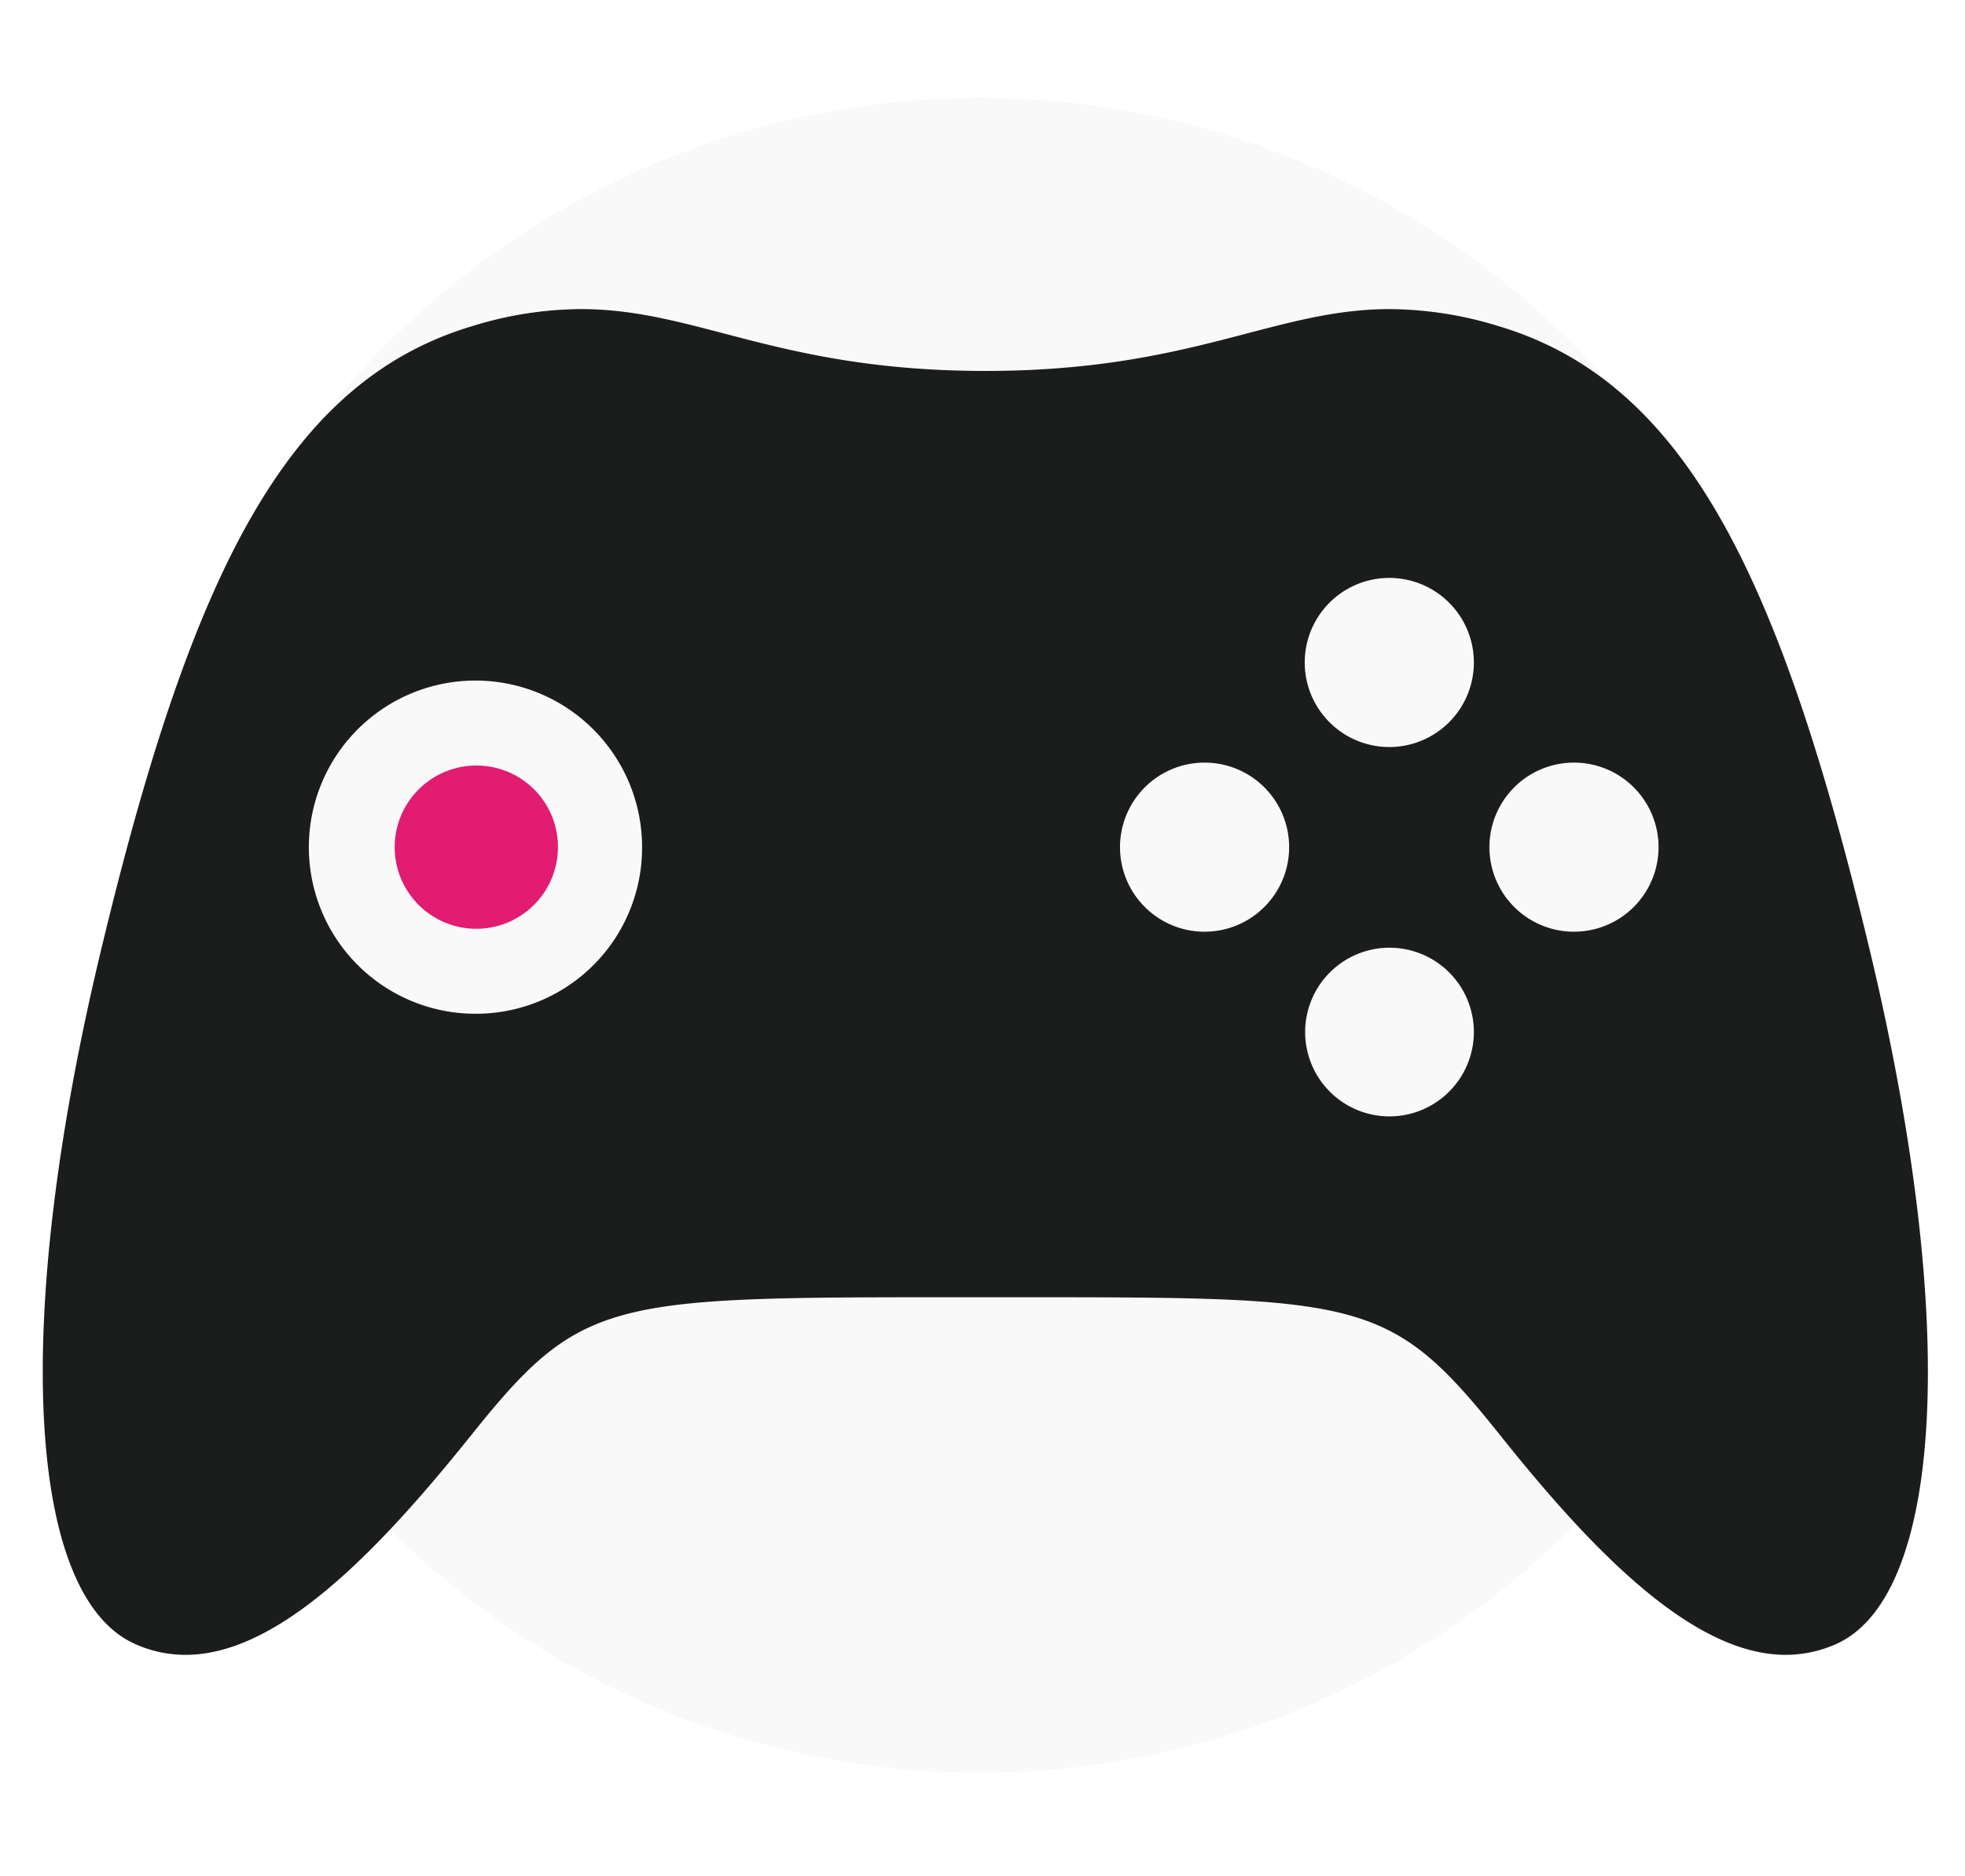 <svg id="gamer" xmlns="http://www.w3.org/2000/svg" width="221" height="211" viewBox="0 0 221 211">
  <rect id="Rectangle_226" data-name="Rectangle 226" width="221" height="211" fill="none"/>
  <circle id="Ellipse_9" data-name="Ellipse 9" cx="94.198" cy="94.198" r="94.198" transform="translate(16 11)" fill="#e9e9e9" opacity="0.3"/>
  <g id="Icon_ionic-logo-game-controller-b" data-name="Icon ionic-logo-game-controller-b" transform="translate(2.563 28.01)">
    <path id="Path_26" data-name="Path 26" d="M17.275,14.386a9.18,9.18,0,1,0,9.132,9.18A9.148,9.148,0,0,0,17.275,14.386Z" transform="translate(33.78 43.712)" fill="#e11c71"/>
    <path id="Path_27" data-name="Path 27" d="M207.773,79.06C197.742,37.183,187.143,14.943,165.9,8.65a42.208,42.208,0,0,0-12.161-1.893c-13.06,0-22.192,6.956-45.473,6.956S75.849,6.757,62.789,6.757A41.74,41.74,0,0,0,50.629,8.65C29.382,14.943,18.783,37.23,8.752,79.06-1.28,120.937.565,151.173,12.4,156.8a13.8,13.8,0,0,0,5.915,1.325c10.268,0,21.341-11.262,32.035-24.606,12.161-15.189,15.189-15.615,52.192-15.615h11.5c36.956,0,40.031.379,52.192,15.615,10.647,13.344,21.767,24.606,32.035,24.606a13.959,13.959,0,0,0,5.915-1.325C215.96,151.126,217.758,120.889,207.773,79.06ZM51.1,86.016A18.739,18.739,0,1,1,69.651,67.277,18.681,18.681,0,0,1,51.1,86.016Zm81.814-9.227a9.511,9.511,0,1,1,9.511-9.511A9.512,9.512,0,0,1,132.915,76.788Zm20.773,20.773A9.487,9.487,0,1,1,163.2,88.1,9.5,9.5,0,0,1,153.688,97.561Zm0-41.546A9.511,9.511,0,1,1,163.2,46.5,9.512,9.512,0,0,1,153.688,56.016Zm20.773,20.773a9.511,9.511,0,1,1,9.511-9.511A9.512,9.512,0,0,1,174.461,76.788Z" transform="translate(0 0)" fill="#1a1d1c"/>
  </g>
</svg>
